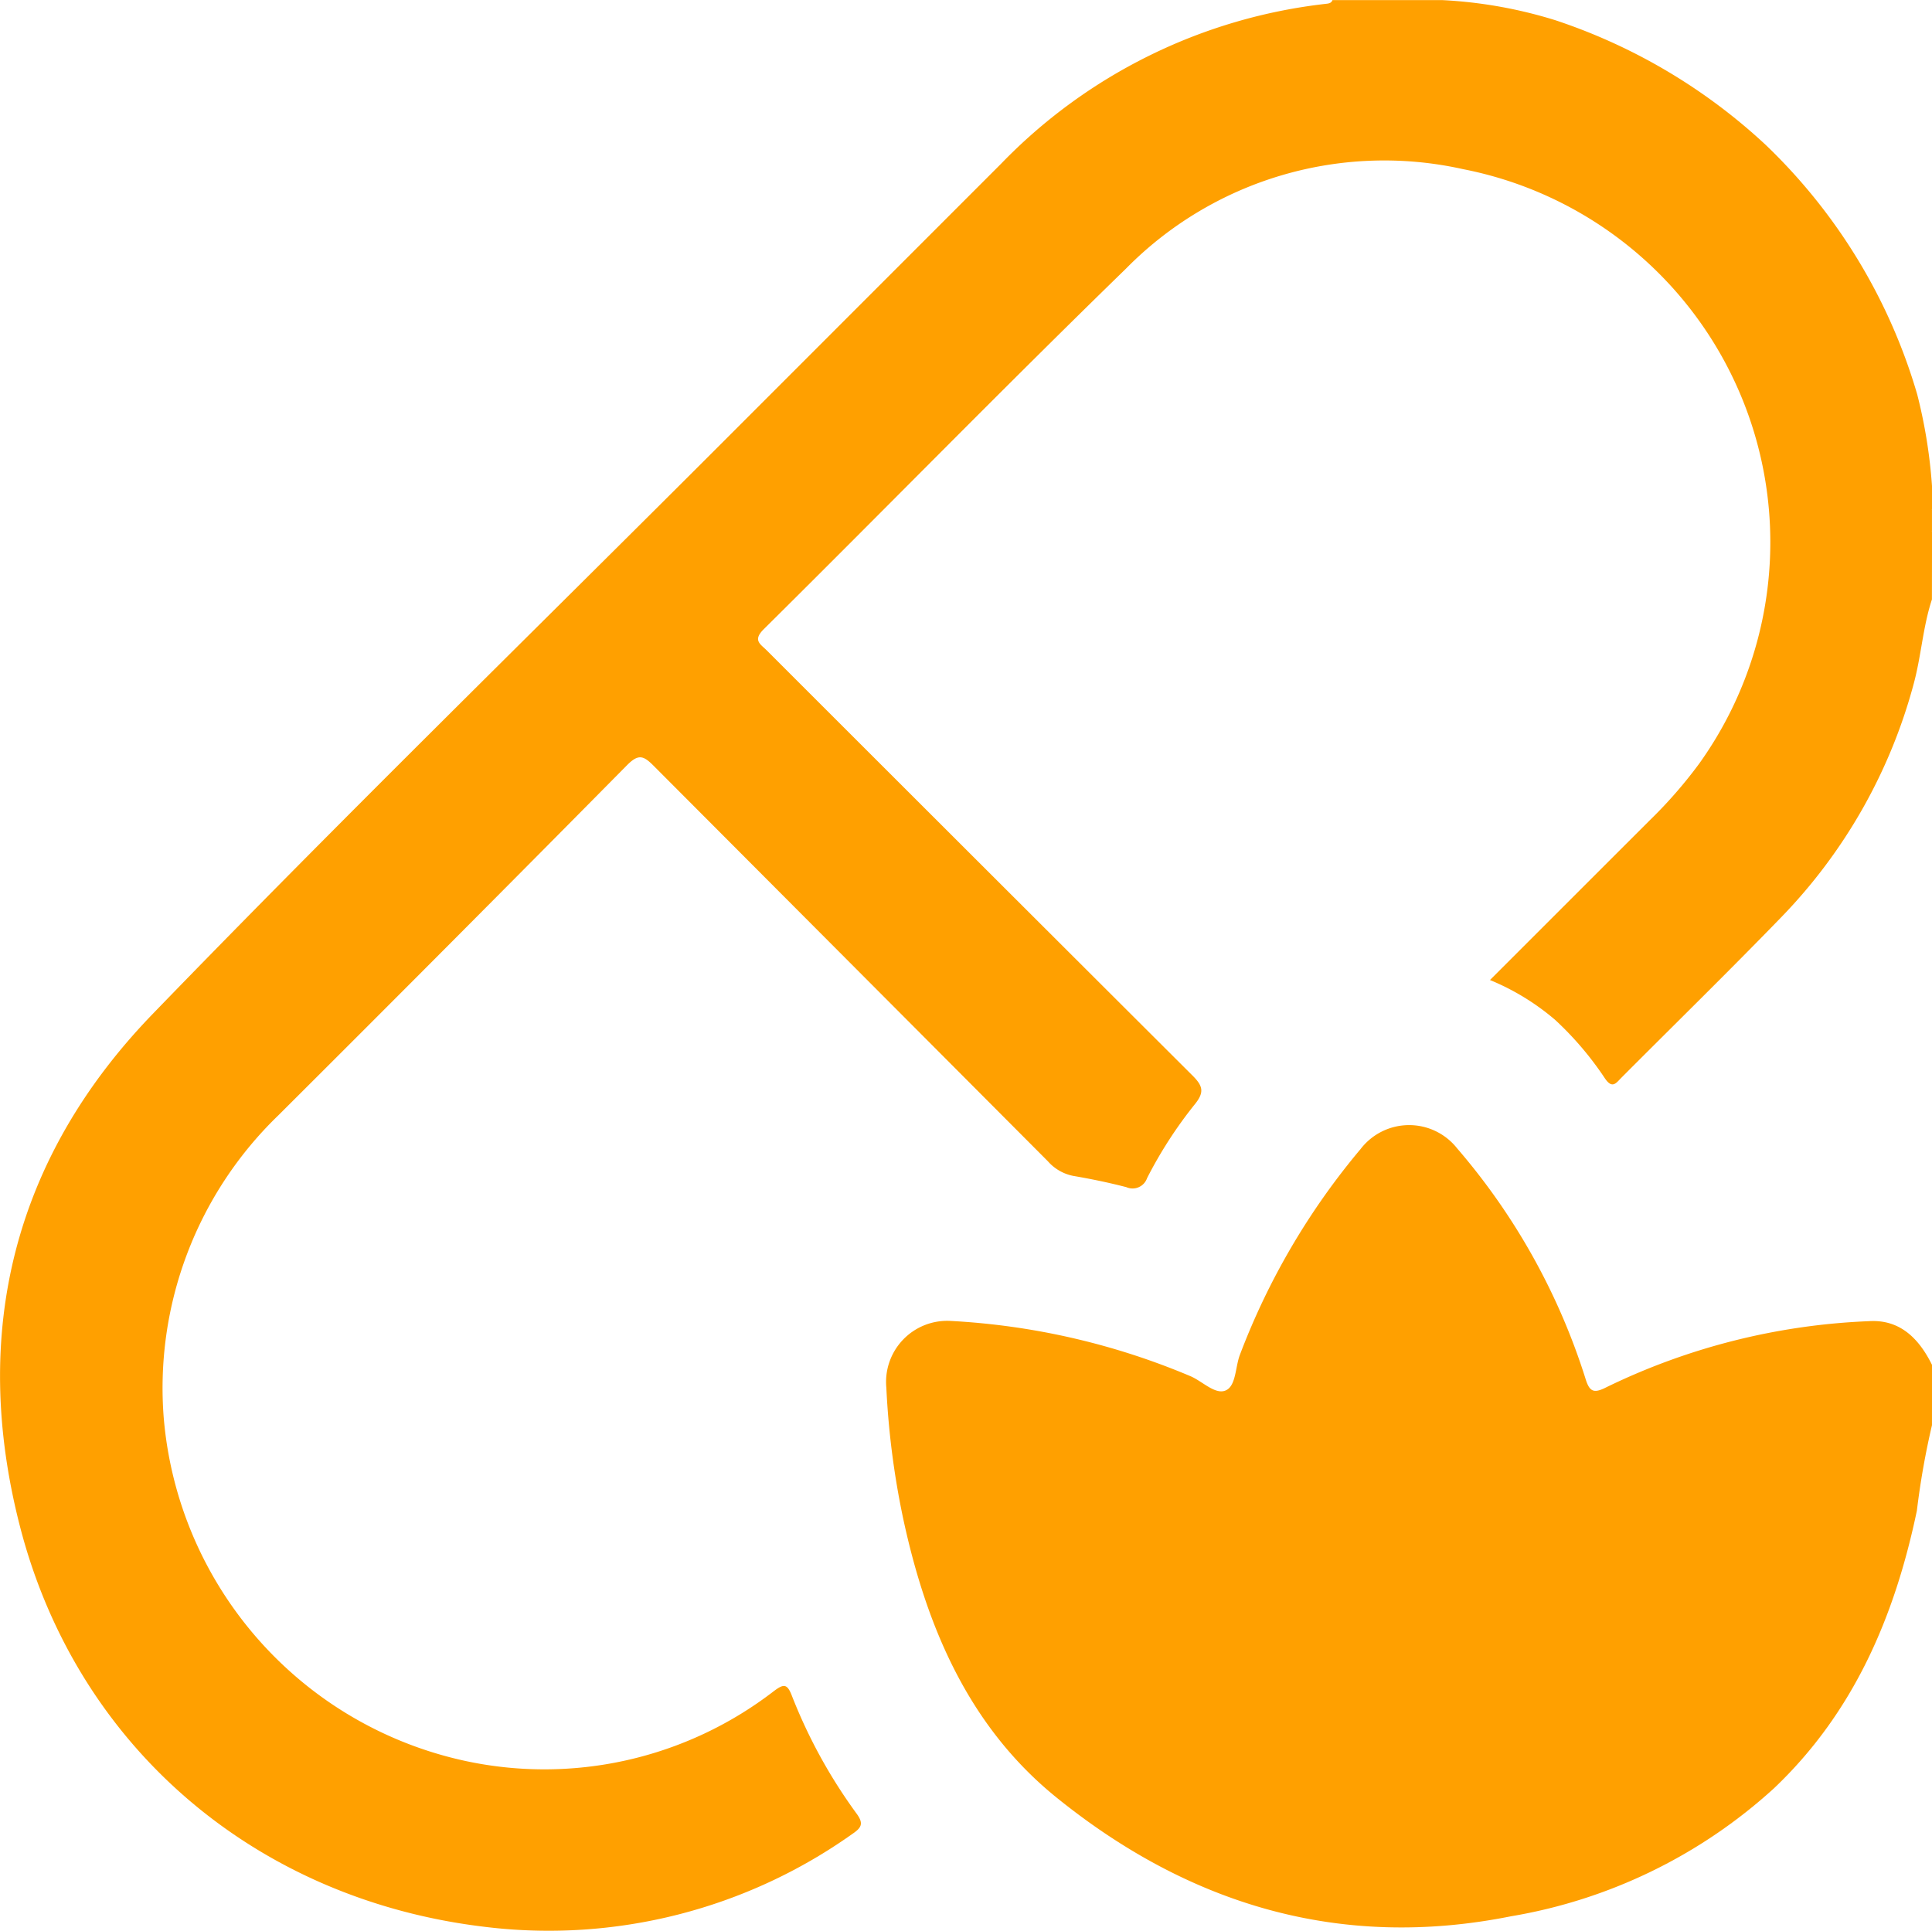 <svg xmlns="http://www.w3.org/2000/svg" width="108.591" height="108.532" viewBox="0 0 108.591 108.532">
  <g id="Group_8275" data-name="Group 8275" transform="translate(-1076.113 24.448)">
    <path id="Path_1646" data-name="Path 1646" d="M1184.7,9.25c-.514,1.557-.6,3.2-1.036,4.783a29.96,29.96,0,0,1-7.435,13.081c-2.949,3.043-5.98,6.007-8.973,9.009-.3.3-.515.665-.932.053a18.171,18.171,0,0,0-2.809-3.3,13.564,13.564,0,0,0-3.656-2.234c3.037-3.037,6-6,8.967-8.965a25.878,25.878,0,0,0,2.783-3.185,21.37,21.37,0,0,0-13.254-33.43,20.368,20.368,0,0,0-18.964,5.6c-6.859,6.675-13.55,13.521-20.349,20.258-.636.63-.189.836.164,1.189Q1131.162,24.064,1143.128,36c.583.58.7.932.152,1.614a24.157,24.157,0,0,0-2.694,4.164.862.862,0,0,1-1.167.507c-.985-.255-1.985-.462-2.987-.633a2.553,2.553,0,0,1-1.421-.821q-11.068-11.108-22.141-22.213c-.581-.585-.862-.712-1.518-.048q-9.756,9.873-19.587,19.671a21.305,21.305,0,0,0-6.447,17.037,21.588,21.588,0,0,0,16.916,19.255,21.115,21.115,0,0,0,17.374-3.917c.541-.405.743-.439,1.007.242a29.222,29.222,0,0,0,3.646,6.646c.408.56.275.787-.238,1.137a29.471,29.471,0,0,1-20.627,5.229c-12.869-1.521-22.956-10.075-26.162-22.518-2.8-10.88-.354-20.727,7.471-28.812C1095.19,21.7,1105.983,11.163,1116.644.5q7.865-7.868,15.73-15.737a30.083,30.083,0,0,1,18.3-9c.148-.017.277-.049.333-.206h6.146a25.655,25.655,0,0,1,6.4,1.138,32.212,32.212,0,0,1,11.808,7.006,31.717,31.717,0,0,1,8.512,14.021,28.958,28.958,0,0,1,.833,5.175V4.163a1.62,1.62,0,0,0,0,1.272Z" transform="translate(0 0)" fill="#ffa000"/>
    <path id="Path_1647" data-name="Path 1647" d="M1310.768,215.719a44.476,44.476,0,0,0-.849,4.808c-1.245,5.947-3.545,11.347-8.034,15.608a29.1,29.1,0,0,1-14.788,7.194c-9.594,1.92-18.088-.657-25.534-6.676-4.941-3.994-7.319-9.613-8.626-15.709a46.169,46.169,0,0,1-.941-7.329,3.435,3.435,0,0,1,3.616-3.754,40.052,40.052,0,0,1,13.5,3.115c.663.293,1.378,1.044,1.958.792s.537-1.292.789-1.978a39.933,39.933,0,0,1,6.8-11.6,3.438,3.438,0,0,1,5.426-.022,36.722,36.722,0,0,1,7.2,12.912c.237.8.494.861,1.2.5a37.059,37.059,0,0,1,14.728-3.705c1.756-.116,2.826.979,3.558,2.458Z" transform="translate(-126.065 -160.055)" fill="#ffa000"/>
    <path id="Path_1648" data-name="Path 1648" d="M1458.91,77.844a.958.958,0,0,1,0-1.272Z" transform="translate(-274.207 -72.409)" fill="#ffa000"/>
  </g>
</svg>
